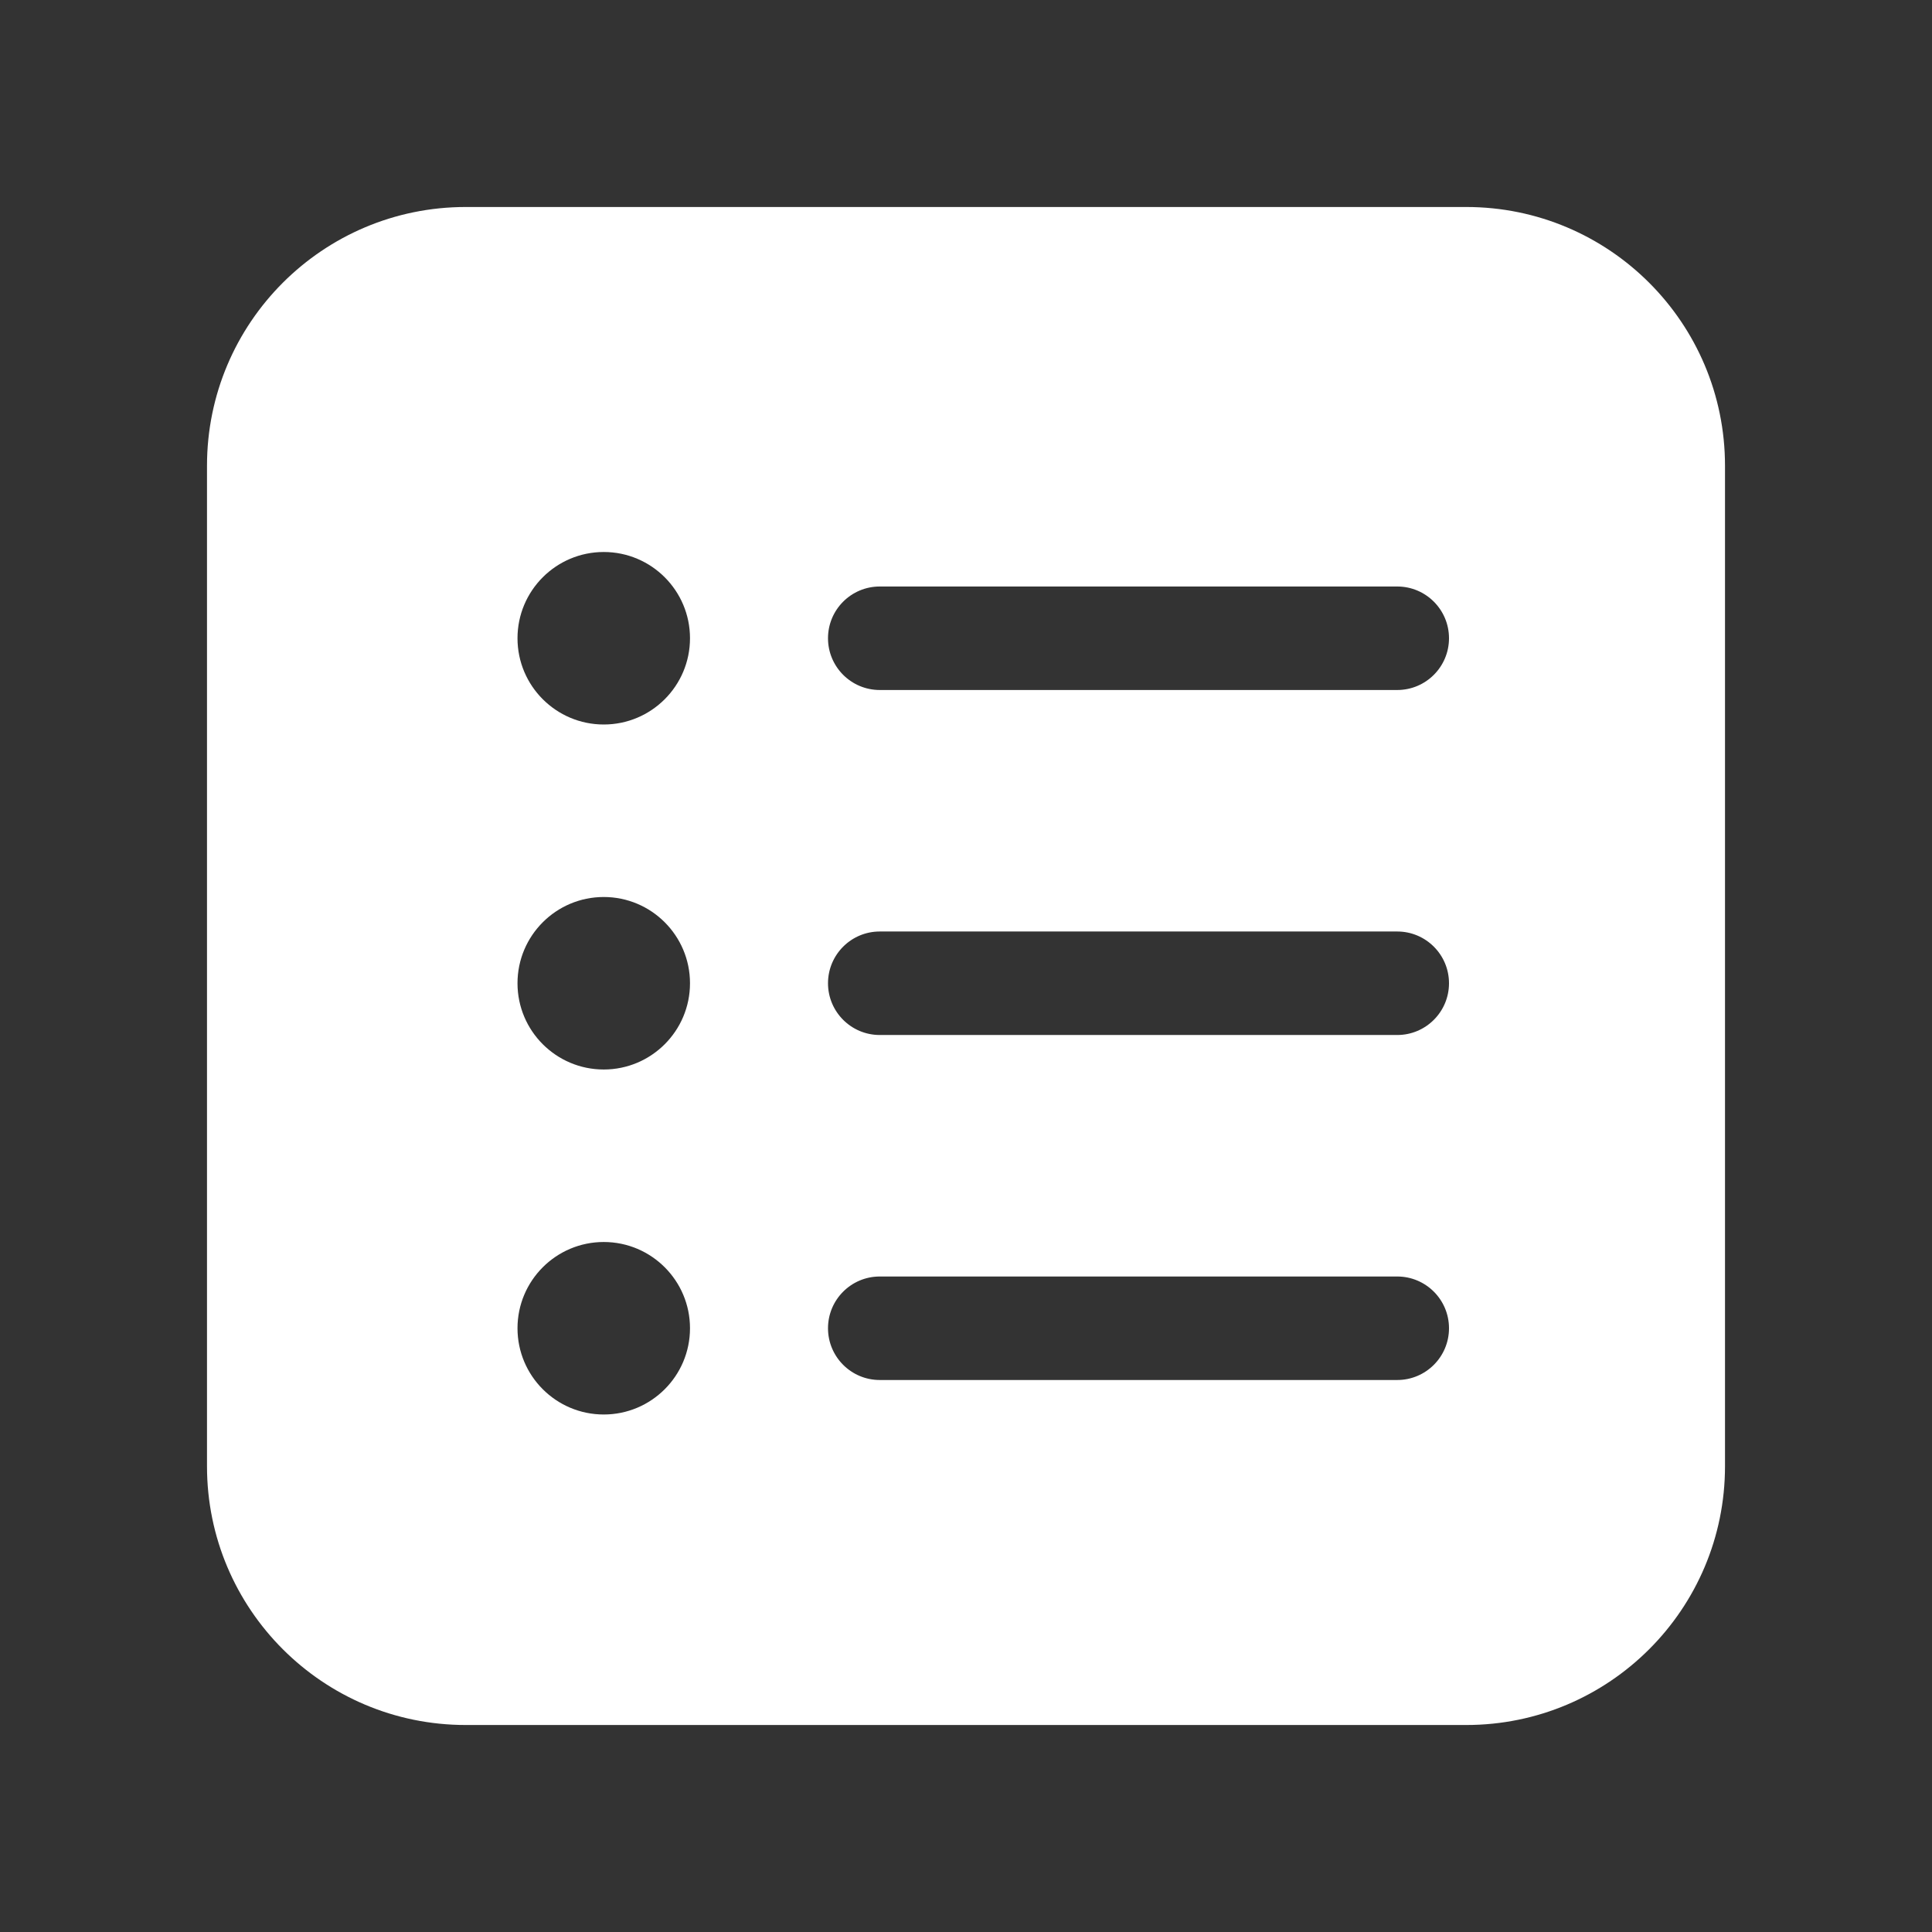 <svg width="28" height="28" viewBox="0 0 28 28" fill="none" xmlns="http://www.w3.org/2000/svg">
<rect x="0" y="0" width="28" height="28" fill="#333333" stroke="none"/>
<path d="M6.75 3C4.679 3 3 4.679 3 6.75V21.25C3 23.321 4.679 25 6.75 25H21.25C23.321 25 25 23.321 25 21.25V6.75C25 4.679 23.321 3 21.25 3H6.75ZM12 9.25C12 8.836 12.336 8.5 12.75 8.5H20.25C20.664 8.5 21 8.836 21 9.25C21 9.664 20.664 10 20.25 10H12.75C12.336 10 12 9.664 12 9.25ZM12.75 13.5H20.25C20.664 13.5 21 13.836 21 14.25C21 14.664 20.664 15 20.25 15H12.75C12.336 15 12 14.664 12 14.25C12 13.836 12.336 13.5 12.75 13.5ZM12 19.25C12 18.836 12.336 18.5 12.75 18.5H20.25C20.664 18.5 21 18.836 21 19.25C21 19.664 20.664 20 20.25 20H12.75C12.336 20 12 19.664 12 19.25ZM8.75 10.5C8.06 10.5 7.5 9.94 7.5 9.25C7.5 8.56 8.06 8 8.75 8C9.44 8 10 8.56 10 9.25C10 9.94 9.44 10.5 8.75 10.5ZM10 14.25C10 14.94 9.44 15.5 8.75 15.5C8.06 15.5 7.5 14.94 7.5 14.25C7.5 13.56 8.06 13 8.75 13C9.44 13 10 13.56 10 14.25ZM8.75 20.5C8.06 20.5 7.5 19.94 7.5 19.25C7.5 18.56 8.06 18 8.75 18C9.44 18 10 18.56 10 19.25C10 19.94 9.44 20.5 8.75 20.5Z" fill="#ffffff"/>
</svg>
